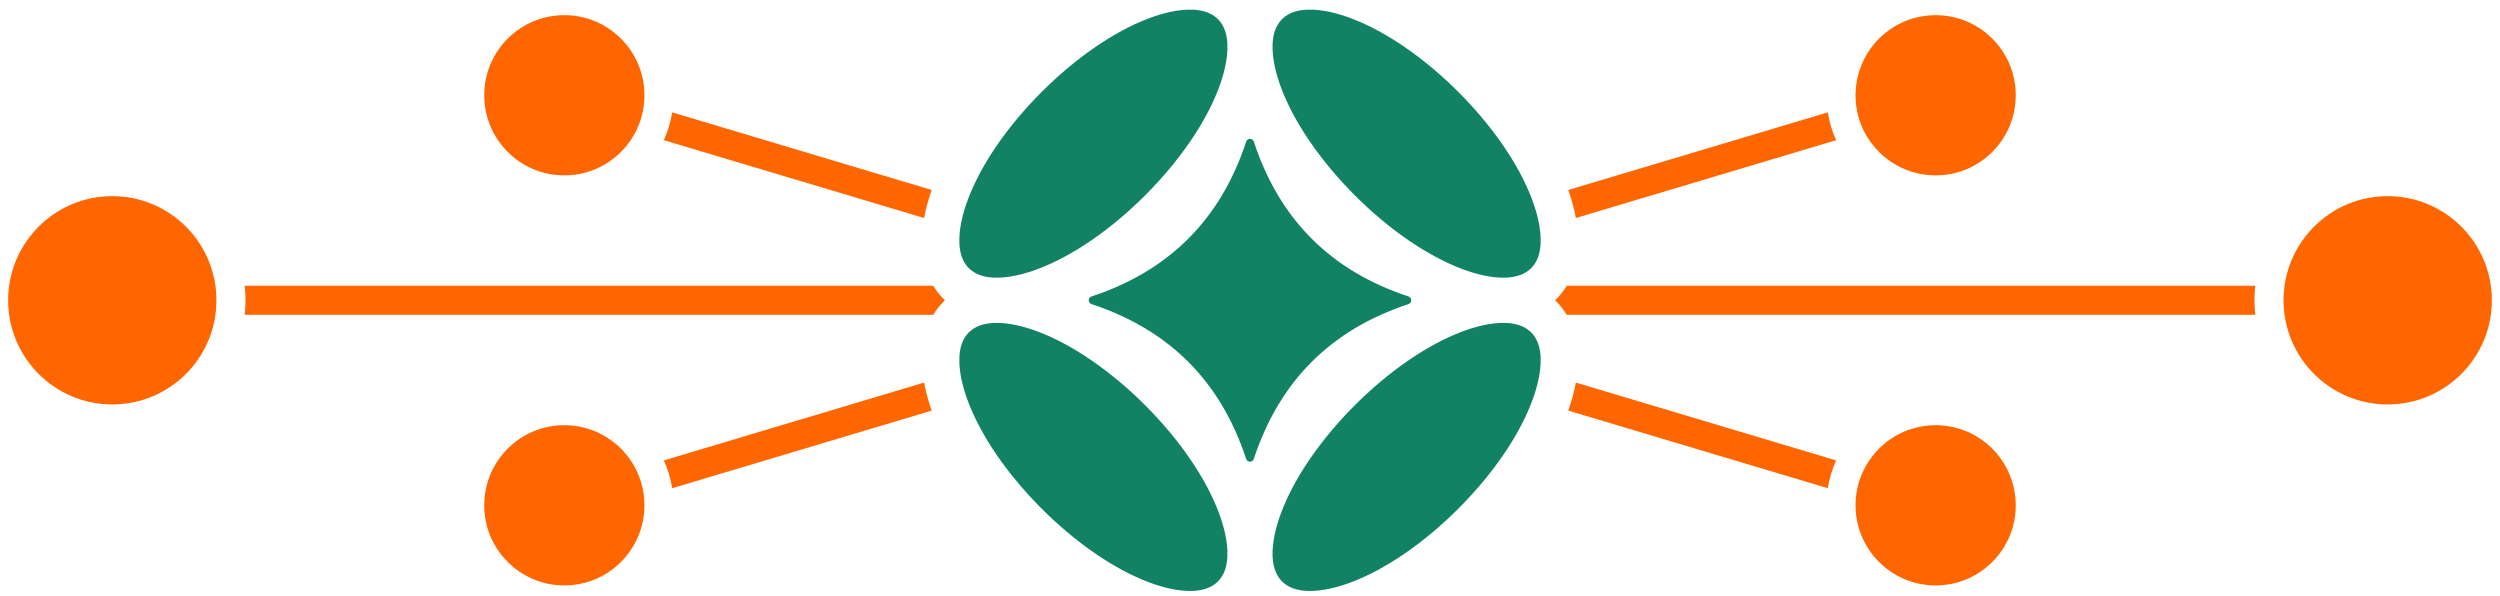 <svg width="172" height="41" viewBox="0 0 172 41" fill="none" xmlns="http://www.w3.org/2000/svg">
<path fill-rule="evenodd" clip-rule="evenodd" d="M38.826 29.254C41.87 29.254 44.337 31.722 44.337 34.765C44.337 37.809 41.87 40.277 38.826 40.277C35.783 40.277 33.315 37.809 33.315 34.765C33.315 31.722 35.783 29.254 38.826 29.254ZM38.826 1.044C41.87 1.044 44.337 3.511 44.337 6.555C44.337 9.598 41.87 12.066 38.826 12.066C35.783 12.066 33.315 9.598 33.315 6.555C33.315 3.511 35.783 1.044 38.826 1.044ZM7.725 13.495C11.683 13.495 14.891 16.703 14.891 20.66C14.891 24.618 11.683 27.826 7.725 27.826C3.768 27.826 0.56 24.618 0.56 20.66C0.56 16.703 3.768 13.495 7.725 13.495ZM133.173 29.254C130.13 29.254 127.662 31.722 127.662 34.765C127.662 37.809 130.13 40.277 133.173 40.277C136.217 40.277 138.684 37.809 138.684 34.765C138.684 31.722 136.217 29.254 133.173 29.254ZM133.173 1.044C130.13 1.044 127.662 3.511 127.662 6.555C127.662 9.598 130.13 12.066 133.173 12.066C136.217 12.066 138.684 9.598 138.684 6.555C138.684 3.511 136.217 1.044 133.173 1.044ZM164.274 13.495C160.316 13.495 157.108 16.703 157.108 20.66C157.108 24.618 160.316 27.826 164.274 27.826C168.231 27.826 171.44 24.618 171.44 20.66C171.44 16.703 168.231 13.495 164.274 13.495ZM46.245 7.731L64.101 13.07C63.882 13.69 63.698 14.339 63.578 14.998L45.674 9.645C45.945 9.044 46.139 8.402 46.245 7.731ZM64.101 28.25L46.245 33.589C46.139 32.918 45.945 32.276 45.674 31.676L63.578 26.322C63.698 26.981 63.882 27.631 64.101 28.25ZM64.209 21.66H16.837C16.872 21.332 16.891 20.998 16.891 20.66C16.891 20.322 16.872 19.989 16.837 19.66H64.209C64.409 19.991 64.649 20.301 64.933 20.585C64.958 20.61 64.984 20.635 65.01 20.66C64.984 20.685 64.958 20.71 64.933 20.736C64.649 21.019 64.408 21.33 64.209 21.66ZM125.754 7.731L107.898 13.07C108.118 13.689 108.3 14.34 108.421 14.998L126.326 9.645C126.054 9.044 125.86 8.402 125.754 7.731ZM107.898 28.25L125.754 33.589C125.86 32.918 126.054 32.276 126.326 31.676L108.421 26.322C108.3 26.981 108.117 27.631 107.898 28.25ZM107.791 21.66H155.163C155.127 21.332 155.108 20.998 155.108 20.66C155.108 20.322 155.127 19.989 155.163 19.66H107.791C107.591 19.991 107.351 20.301 107.067 20.585C107.042 20.61 107.016 20.635 106.99 20.66C107.016 20.685 107.042 20.71 107.067 20.736C107.351 21.019 107.591 21.33 107.791 21.66Z" fill="#FF6600"/>
<path fill-rule="evenodd" clip-rule="evenodd" d="M85.738 9.741C84.855 12.423 83.531 14.645 81.756 16.42C79.984 18.192 77.769 19.513 75.096 20.396C74.98 20.434 74.906 20.538 74.906 20.659C74.906 20.781 74.98 20.885 75.096 20.922C77.769 21.806 79.984 23.127 81.756 24.898C83.531 26.674 84.854 28.895 85.737 31.576C85.776 31.691 85.879 31.766 85.999 31.766C86.12 31.766 86.222 31.691 86.261 31.576C87.144 28.895 88.467 26.674 90.243 24.898C92.014 23.127 94.229 21.806 96.901 20.922C97.016 20.885 97.091 20.781 97.091 20.659C97.091 20.537 97.016 20.434 96.901 20.396C94.229 19.513 92.014 18.192 90.243 16.42C88.468 14.645 87.145 12.423 86.262 9.741C86.224 9.626 86.121 9.551 86 9.551C85.879 9.551 85.776 9.626 85.738 9.741ZM78.785 27.879C77.694 26.787 76.43 25.705 75.076 24.779C73.896 23.971 72.65 23.28 71.395 22.808C70.539 22.486 69.412 22.177 68.389 22.218C67.719 22.244 67.097 22.427 66.654 22.87C66.212 23.312 66.029 23.933 66.004 24.602C65.963 25.621 66.271 26.746 66.594 27.602C67.068 28.859 67.757 30.107 68.561 31.285C69.489 32.637 70.571 33.9 71.663 34.993C72.756 36.086 74.019 37.169 75.373 38.095C76.554 38.903 77.8 39.593 79.056 40.066C79.909 40.388 81.037 40.696 82.06 40.656C82.729 40.63 83.352 40.447 83.796 40.004C84.238 39.562 84.419 38.941 84.445 38.272C84.486 37.253 84.178 36.128 83.856 35.271C83.382 34.014 82.693 32.768 81.887 31.59C80.96 30.236 79.879 28.973 78.785 27.879ZM93.212 27.879C92.119 28.973 91.039 30.236 90.113 31.589C89.307 32.767 88.618 34.013 88.144 35.271C87.822 36.128 87.513 37.253 87.553 38.273C87.579 38.941 87.761 39.562 88.203 40.004C88.647 40.447 89.27 40.63 89.94 40.656C90.962 40.696 92.089 40.388 92.944 40.066C94.199 39.593 95.446 38.903 96.626 38.095C97.98 37.169 99.242 36.086 100.335 34.993C101.428 33.9 102.51 32.637 103.437 31.284C104.243 30.106 104.932 28.859 105.405 27.602C105.727 26.746 106.036 25.62 105.996 24.601C105.97 23.933 105.788 23.312 105.346 22.87C104.903 22.427 104.279 22.244 103.61 22.218C102.587 22.177 101.46 22.486 100.605 22.808C99.351 23.281 98.103 23.971 96.922 24.779C95.568 25.705 94.305 26.787 93.212 27.879ZM100.335 6.327C99.242 5.234 97.98 4.151 96.626 3.225C95.446 2.418 94.199 1.727 92.944 1.255C92.089 0.933 90.962 0.624 89.94 0.664C89.27 0.691 88.647 0.874 88.203 1.317C87.761 1.759 87.579 2.38 87.553 3.047C87.513 4.067 87.822 5.193 88.144 6.049C88.618 7.307 89.307 8.553 90.113 9.731C91.039 11.085 92.119 12.347 93.212 13.441C94.305 14.534 95.568 15.616 96.922 16.542C98.103 17.349 99.351 18.039 100.605 18.512C101.46 18.834 102.587 19.143 103.61 19.103C104.279 19.076 104.903 18.893 105.346 18.45C105.788 18.008 105.97 17.387 105.996 16.72C106.036 15.7 105.727 14.574 105.405 13.718C104.932 12.461 104.243 11.214 103.437 10.037C102.51 8.683 101.428 7.42 100.335 6.327ZM71.663 6.327C70.571 7.42 69.489 8.683 68.561 10.036C67.757 11.214 67.068 12.461 66.594 13.718C66.271 14.574 65.963 15.699 66.004 16.719C66.029 17.387 66.212 18.008 66.654 18.45C67.097 18.893 67.719 19.076 68.389 19.103C69.412 19.143 70.539 18.834 71.395 18.512C72.65 18.04 73.896 17.349 75.076 16.542C76.43 15.616 77.694 14.534 78.785 13.441C79.879 12.347 80.96 11.085 81.887 9.73C82.693 8.552 83.382 7.306 83.856 6.049C84.178 5.193 84.486 4.067 84.445 3.048C84.419 2.38 84.238 1.759 83.796 1.317C83.352 0.874 82.729 0.691 82.06 0.664C81.037 0.624 79.909 0.933 79.056 1.255C77.8 1.727 76.554 2.418 75.373 3.225C74.019 4.151 72.756 5.234 71.663 6.327Z" fill="#128264"/>
</svg>
